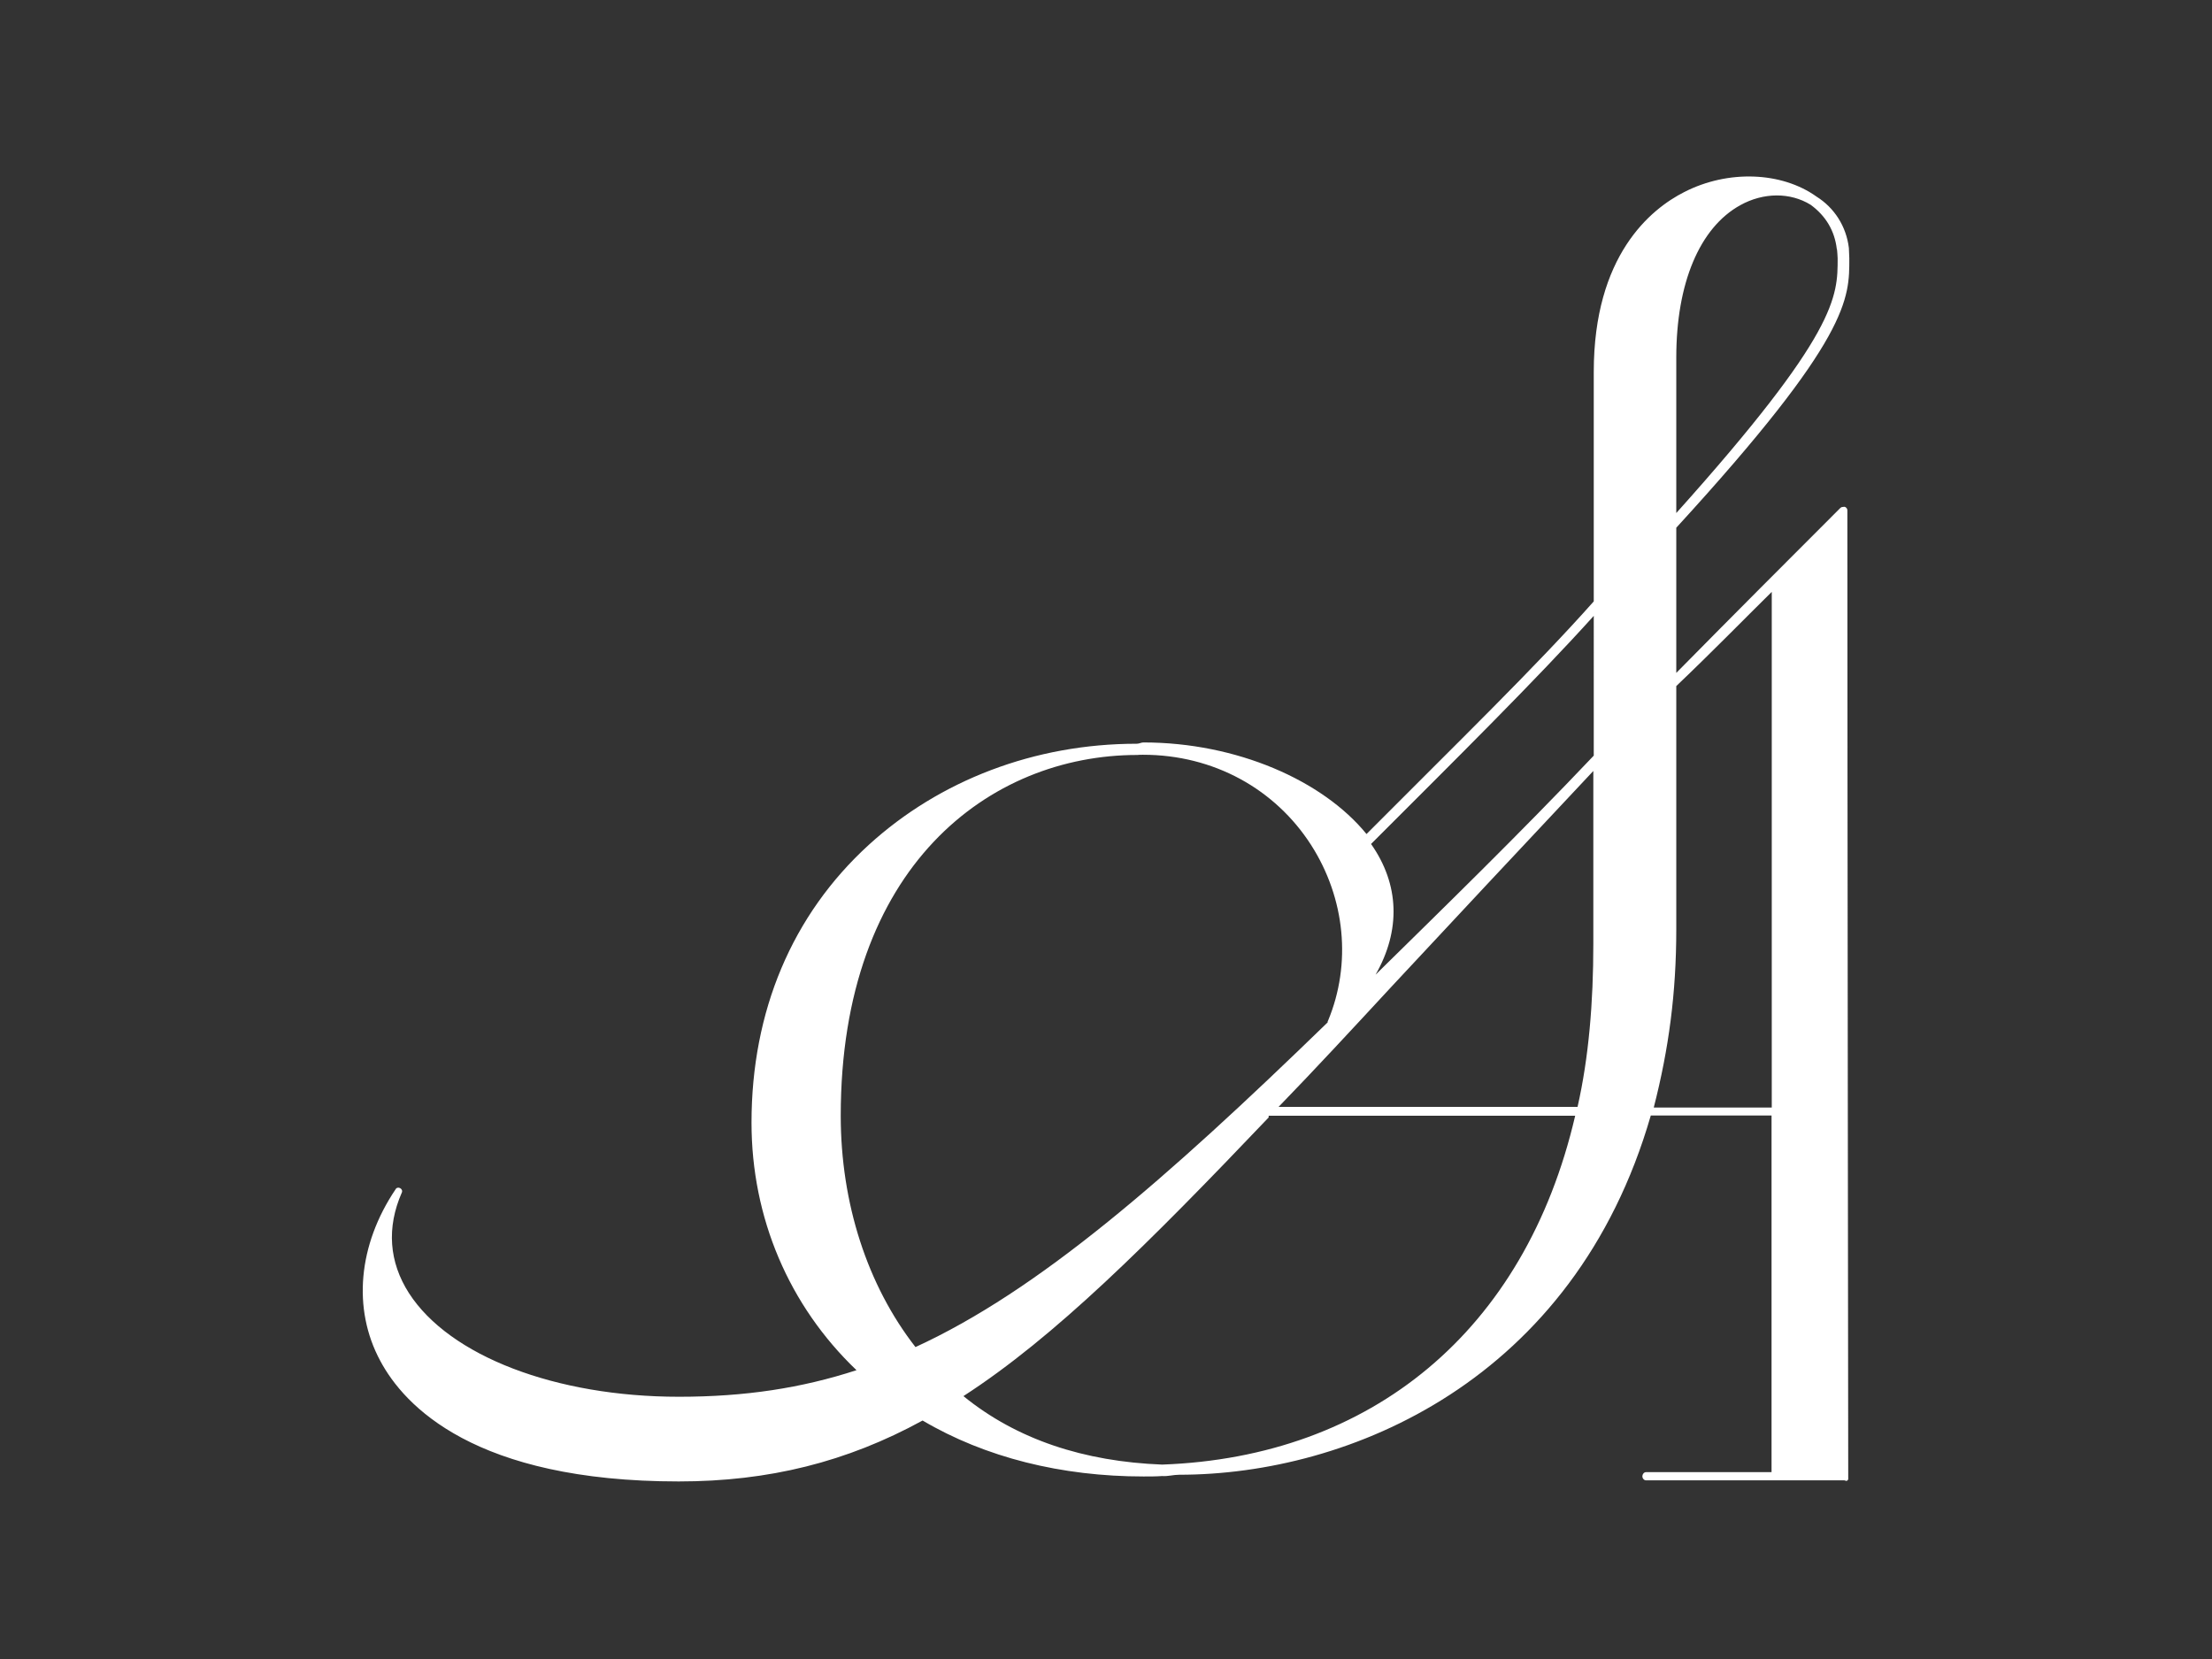 <?xml version="1.0" encoding="utf-8"?>
<!-- Generator: Adobe Illustrator 17.1.0, SVG Export Plug-In . SVG Version: 6.00 Build 0)  -->
<!DOCTYPE svg PUBLIC "-//W3C//DTD SVG 1.1//EN" "http://www.w3.org/Graphics/SVG/1.1/DTD/svg11.dtd">
<svg version="1.1" id="Layer_1" xmlns="http://www.w3.org/2000/svg" xmlns:xlink="http://www.w3.org/1999/xlink" x="0px" y="0px"
	 viewBox="0 0 1024 768" enable-background="new 0 0 1024 768" xml:space="preserve">
<rect x="0" y="0" width="1024" height="768" fill="#333333" stroke="none"/>
<path fill="#FFFFFF" d="M856.1,119.6l-0.2-4.8c-1.2-10-6.7-18.6-15-23.8l0,0c-16.1-11.5-40.9-12.5-61.2-2.1
	c-15.6,7.9-41.9,29.4-41.9,83.3v106.2c-26.9,30.3-63.7,66-105.2,107.7c-20.2-24.8-60.1-42.4-103.3-42.4l0,0l0,0
	c-1,0-1.9,0.6-3.1,0.6c-47.2,0-91.2,16.9-124,46.8c-35.5,32.4-54.3,77-54.3,128.6c0,44,17.3,84.7,48.6,114.6
	c-25.5,8.3-51.6,12.3-82.2,12.3c-57,0-106.2-18.8-125-48c-9.2-14.4-10.4-30.3-3.3-46.5c0.4-0.8,0-1.7-0.8-2.1
	c-0.8-0.4-1.7-0.2-2.1,0.6c-17.3,25.7-20,55.3-7.1,79.3c11.1,20.9,43.8,55.9,138.2,55.9c41.7,0,77.8-9,112.9-28.2
	c29,17.1,64.3,25.9,102.3,25.9c2.9,0,5.8,0,8.6-0.2c2.7,0.2,5.2-0.6,7.9-0.6c78.7,0,182.8-43.4,218.3-166.3h55.9v165.1H762
	c-1,0-1.7,1-1.7,1.9c0,1,0.8,1.9,1.7,1.9h91.8c0.4,0,0.8,0.4,1.2,0.2c0.4-0.4,0.6-0.4,0.6-0.8c0,0-0.4-329.5-0.4-448.5
	c0-0.6-0.4-1.2-1-1.5c-0.4-0.2-0.8,0-1.2,0s-0.8,0.2-1,0.4c-24,24-49.2,49.2-76,76.4v-67.2C856.8,156.1,856.1,138.2,856.1,119.6z
	 M850.7,119.6c0,17.7,0.2,34.4-74.7,117.9v-72c0-34.4,10.8-60.1,29.6-70.5c10.8-6,23.2-6,32.6-0.2c7.1,5.2,11.1,12.1,12.1,20.4
	C850.5,115.2,850.7,119.6,850.7,119.6z M644.5,456.4c27.6-29.6,58.6-62.8,93.1-99.5v79.9c0,27.3-2.1,52.6-7.3,75.6H591.9
	C608.4,495.4,625.9,476.5,644.5,456.4z M446,646.3c42.2-27.3,85.4-70.3,141.3-129v-0.8h141.9c-23.2,99.8-94.5,158-191.2,161.5
	C501.8,676.6,470.7,666.4,446,646.3z M529.1,349.4L529.1,349.4c32.8,0,61.2,15.9,77.8,41.7c15.9,24.8,18.8,55.1,7.9,81.4
	c-0.2,0.2-0.2,0.6-0.2,0.8c-75.5,73.3-134,124.2-190.8,150.3c-22.3-28.6-34.6-66.6-34.6-107.1c0-115.4,68.9-167,137.3-167
	C527.2,349.4,528.1,349.4,529.1,349.4z M737.8,349.8c-34.6,36.5-70.3,71.2-101,101.4c11.7-20.5,11.1-41.7-2.1-60.5
	c40.3-40.3,76.2-75.8,103.1-105.6V349.8z M765.6,512.6c6.9-26.9,10.4-52.8,10.4-82.4V317.6c17.3-16.5,30.7-30.3,44.2-43.6v238.7
	H765.6z"/>
</svg>
